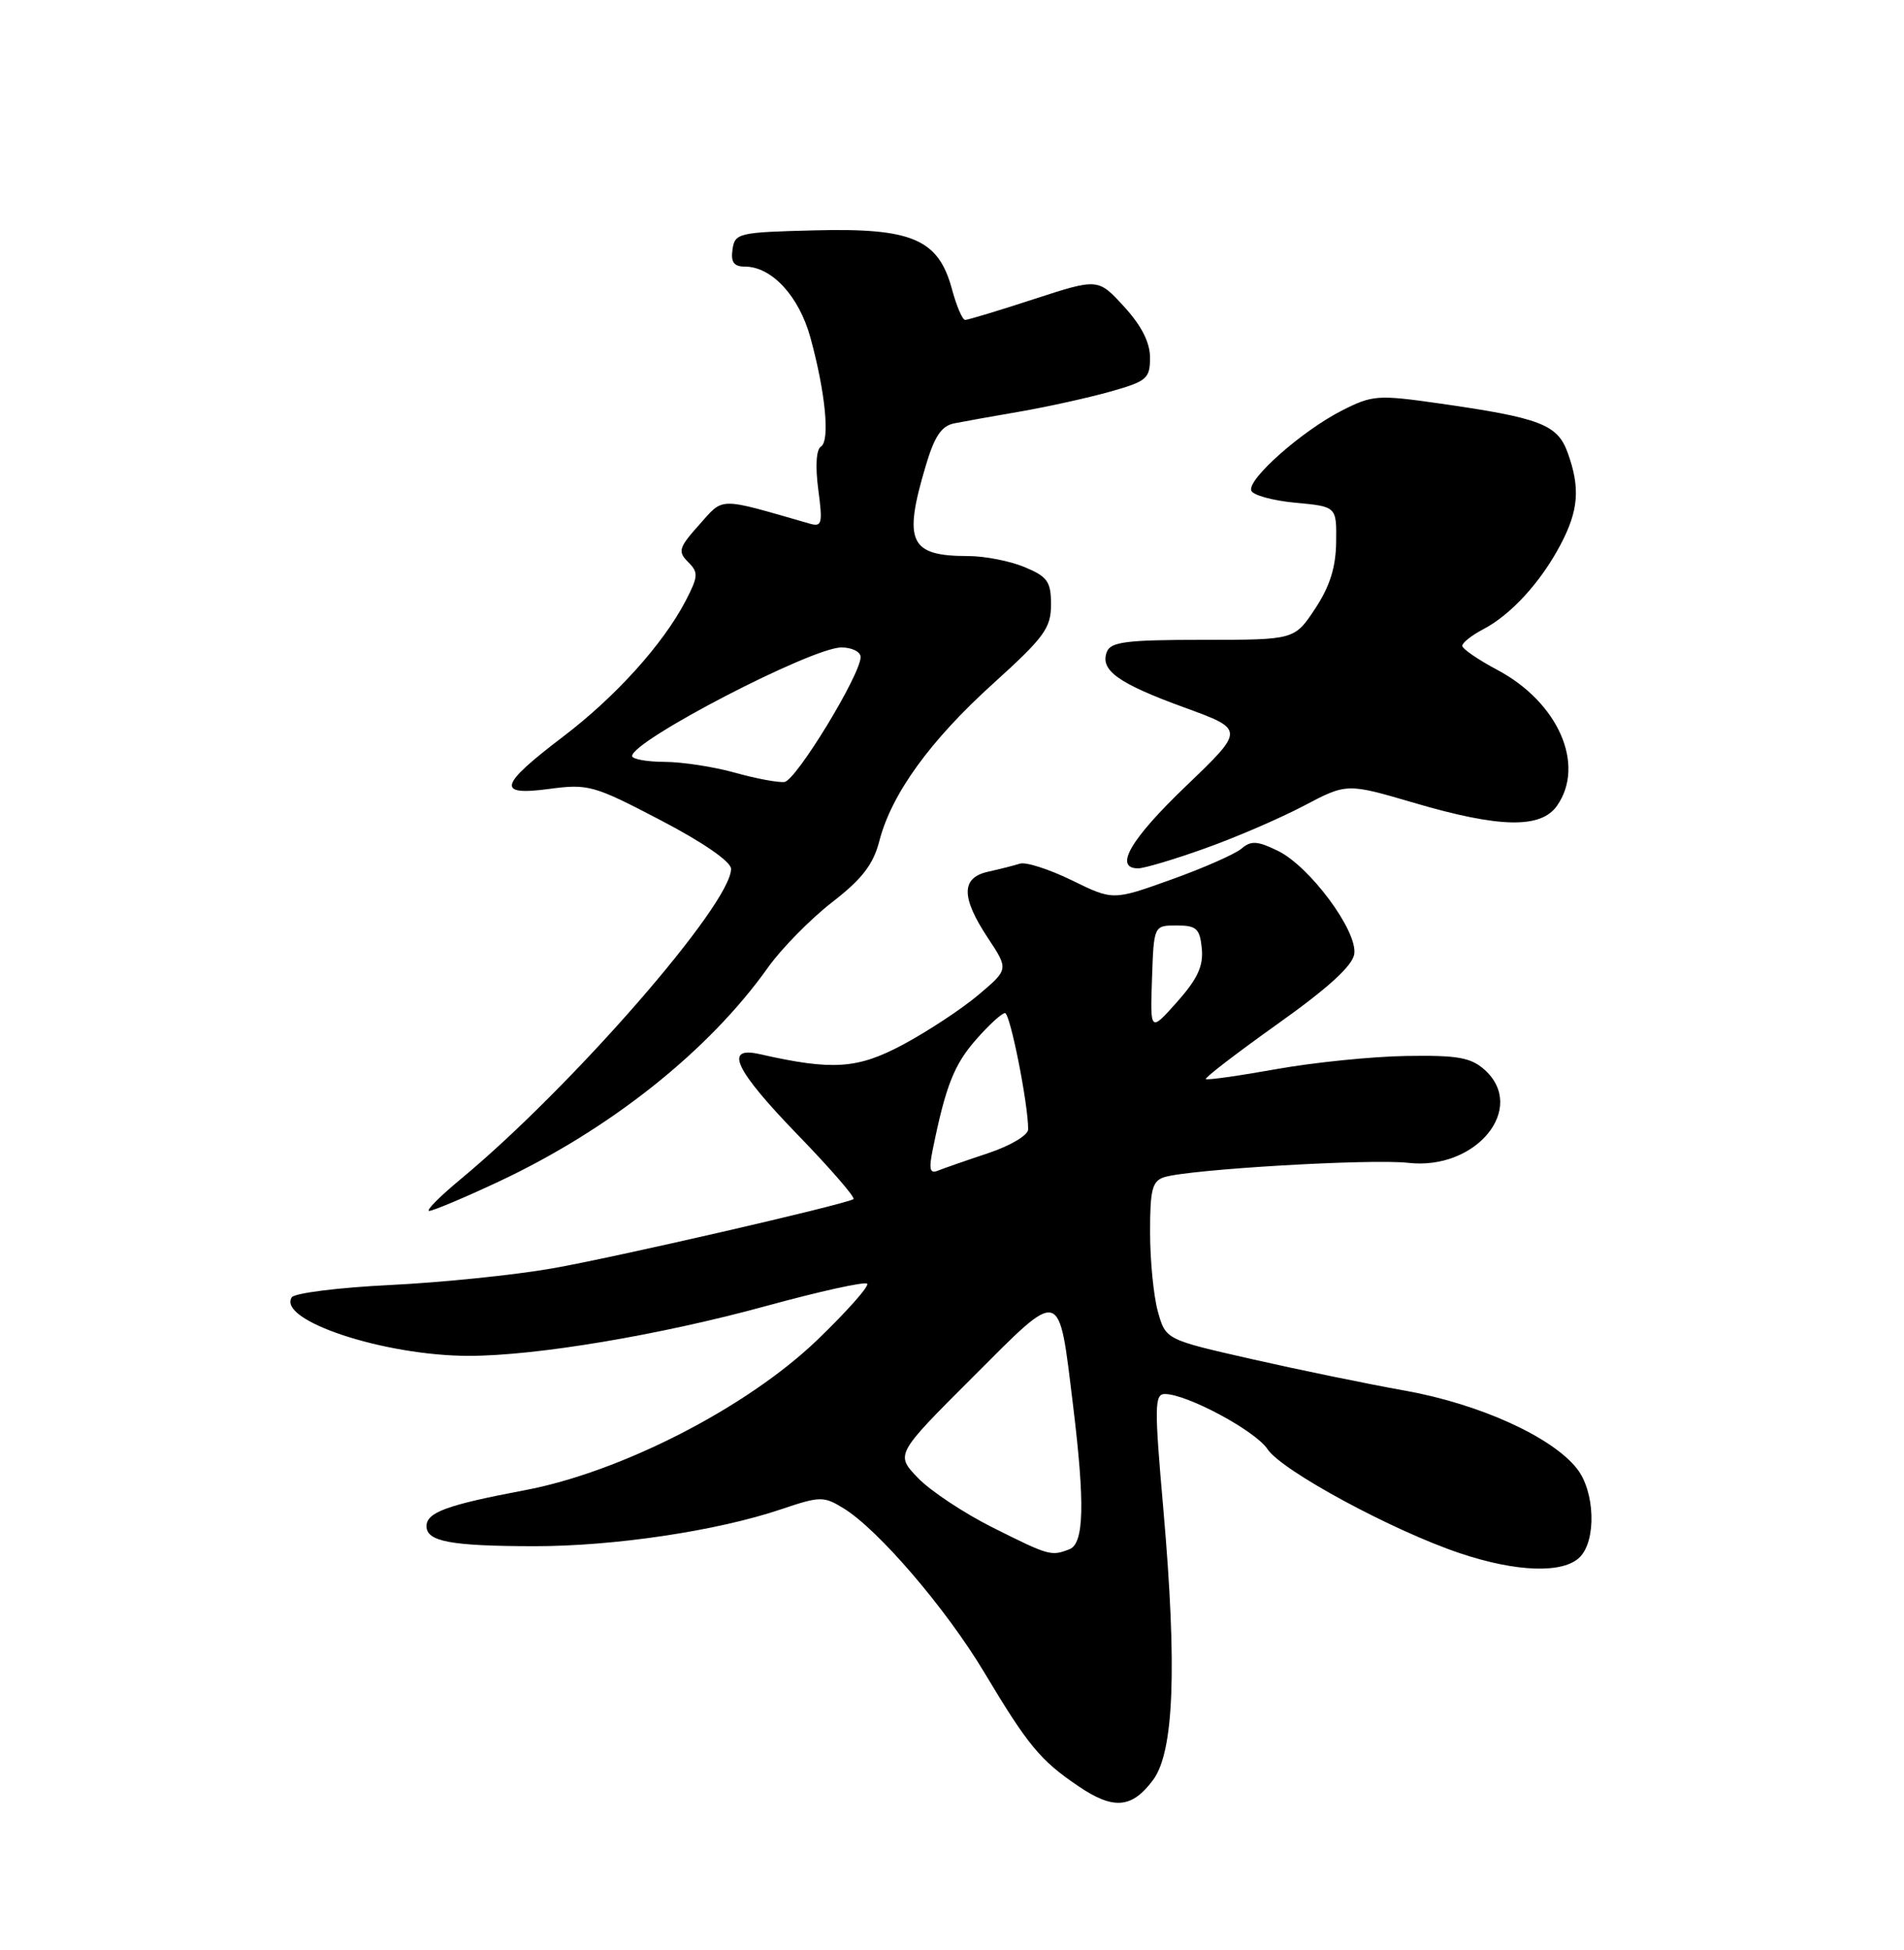 <?xml version="1.0" encoding="UTF-8" standalone="no"?>
<!DOCTYPE svg PUBLIC "-//W3C//DTD SVG 1.1//EN" "http://www.w3.org/Graphics/SVG/1.1/DTD/svg11.dtd" >
<svg xmlns="http://www.w3.org/2000/svg" xmlns:xlink="http://www.w3.org/1999/xlink" version="1.1" viewBox="0 0 250 256">
 <g >
 <path fill="currentColor"
d=" M 151.40 233.68 C 154.15 229.98 154.57 218.98 152.76 198.25 C 151.56 184.61 151.58 183.00 152.96 183.01 C 155.89 183.03 164.85 187.85 166.42 190.24 C 168.28 193.07 182.85 200.95 191.72 203.92 C 199.15 206.41 205.25 206.60 207.43 204.43 C 209.63 202.23 209.43 195.81 207.06 192.81 C 203.79 188.64 194.27 184.32 184.50 182.57 C 179.55 181.69 170.45 179.81 164.28 178.41 C 153.06 175.86 153.06 175.86 152.03 172.18 C 151.47 170.16 151.01 165.49 151.01 161.82 C 151.00 156.15 151.29 155.04 152.88 154.54 C 156.12 153.51 180.08 152.10 184.90 152.66 C 193.81 153.68 200.53 145.49 194.94 140.45 C 193.13 138.83 191.41 138.52 184.64 138.63 C 180.16 138.70 172.48 139.48 167.57 140.36 C 162.65 141.24 158.49 141.83 158.33 141.66 C 158.16 141.49 162.40 138.24 167.76 134.42 C 174.44 129.67 177.60 126.78 177.82 125.23 C 178.25 122.20 171.95 113.71 167.77 111.69 C 165.10 110.39 164.26 110.34 163.01 111.41 C 162.18 112.12 158.04 113.95 153.82 115.46 C 146.14 118.22 146.14 118.22 140.74 115.57 C 137.77 114.12 134.70 113.13 133.92 113.38 C 133.14 113.63 131.26 114.10 129.75 114.44 C 126.18 115.22 126.17 117.79 129.72 123.15 C 132.44 127.26 132.44 127.26 128.47 130.61 C 126.29 132.45 121.86 135.37 118.62 137.11 C 112.59 140.34 109.35 140.56 99.75 138.39 C 94.99 137.31 96.47 140.44 104.81 149.05 C 109.11 153.49 112.37 157.26 112.06 157.43 C 110.69 158.19 80.63 165.10 72.50 166.52 C 67.55 167.39 57.97 168.37 51.21 168.70 C 44.46 169.03 38.65 169.76 38.30 170.32 C 36.42 173.36 50.47 178.00 61.57 178.00 C 70.40 178.00 86.68 175.27 100.61 171.45 C 107.59 169.54 113.55 168.22 113.86 168.53 C 114.16 168.83 111.20 172.17 107.28 175.94 C 98.07 184.78 81.59 193.24 68.91 195.64 C 58.68 197.57 56.00 198.55 56.00 200.36 C 56.00 202.38 59.20 202.97 70.12 202.99 C 80.64 203.00 94.17 200.98 102.60 198.13 C 107.67 196.42 108.15 196.41 110.74 198.00 C 115.30 200.78 124.20 211.15 129.25 219.58 C 134.99 229.17 136.59 231.10 141.56 234.47 C 146.19 237.62 148.61 237.43 151.40 233.68 Z  M 65.47 155.13 C 80.10 148.27 93.07 137.96 100.85 127.00 C 102.61 124.53 106.38 120.69 109.23 118.47 C 113.20 115.40 114.66 113.50 115.46 110.41 C 117.05 104.23 122.14 97.20 130.46 89.69 C 137.10 83.68 138.00 82.46 138.00 79.38 C 138.00 76.35 137.55 75.71 134.53 74.45 C 132.62 73.65 129.29 73.00 127.11 73.00 C 119.44 73.00 118.57 71.16 121.54 61.19 C 122.69 57.29 123.62 55.91 125.29 55.58 C 126.50 55.34 130.43 54.63 134.00 54.02 C 137.57 53.40 142.86 52.23 145.75 51.42 C 150.58 50.06 151.00 49.71 151.00 46.96 C 151.00 44.95 149.88 42.75 147.59 40.25 C 144.18 36.53 144.18 36.53 135.78 39.26 C 131.16 40.77 127.09 42.00 126.73 42.00 C 126.37 42.00 125.59 40.18 124.99 37.95 C 123.22 31.40 119.77 29.91 107.00 30.24 C 96.96 30.49 96.49 30.60 96.18 32.75 C 95.94 34.42 96.36 35.00 97.80 35.00 C 101.33 35.00 104.91 38.87 106.41 44.32 C 108.39 51.54 109.00 57.88 107.79 58.63 C 107.17 59.01 107.04 61.22 107.44 64.26 C 108.04 68.77 107.93 69.21 106.30 68.74 C 94.14 65.24 95.08 65.23 91.81 68.89 C 89.12 71.90 88.97 72.40 90.35 73.78 C 91.73 75.16 91.69 75.67 90.01 78.91 C 87.06 84.56 80.85 91.45 73.96 96.69 C 65.49 103.13 65.12 104.51 72.12 103.57 C 77.23 102.89 77.96 103.09 86.74 107.68 C 92.32 110.59 95.98 113.12 95.99 114.06 C 96.03 118.66 75.08 142.70 60.50 154.79 C 57.75 157.07 55.88 158.95 56.35 158.97 C 56.82 158.98 60.93 157.26 65.47 155.13 Z  M 158.19 111.39 C 162.21 109.96 168.05 107.44 171.17 105.80 C 176.84 102.81 176.84 102.81 185.67 105.40 C 196.89 108.70 202.32 108.81 204.44 105.78 C 208.21 100.40 204.60 92.19 196.59 87.94 C 194.07 86.60 192.00 85.18 192.00 84.78 C 192.00 84.38 193.24 83.40 194.75 82.61 C 198.38 80.72 202.31 76.43 204.90 71.51 C 207.28 67.00 207.51 64.05 205.84 59.43 C 204.50 55.72 202.25 54.86 188.96 52.96 C 180.88 51.81 180.20 51.86 176.17 53.91 C 170.96 56.57 163.80 62.89 164.29 64.40 C 164.49 65.00 167.10 65.72 170.08 66.00 C 175.50 66.50 175.50 66.50 175.44 71.16 C 175.40 74.48 174.61 76.99 172.68 79.91 C 169.97 84.00 169.97 84.00 157.95 84.00 C 147.93 84.00 145.84 84.26 145.33 85.58 C 144.41 87.99 146.80 89.71 155.50 92.88 C 163.46 95.78 163.46 95.78 155.73 103.19 C 148.42 110.19 146.21 114.00 149.44 114.00 C 150.23 114.00 154.17 112.83 158.19 111.39 Z  M 130.37 200.55 C 126.57 198.65 122.14 195.71 120.52 194.02 C 117.57 190.94 117.57 190.94 127.74 180.78 C 139.53 168.99 138.97 168.83 140.90 184.55 C 142.47 197.42 142.34 202.65 140.42 203.39 C 138.01 204.32 137.76 204.25 130.37 200.55 Z  M 122.48 150.87 C 124.17 142.57 125.28 139.75 128.15 136.49 C 129.83 134.57 131.54 133.00 131.96 133.00 C 132.63 133.00 135.00 144.88 135.00 148.26 C 135.00 149.03 132.69 150.41 129.75 151.39 C 126.86 152.35 123.89 153.39 123.14 153.69 C 122.09 154.12 121.94 153.49 122.48 150.87 Z  M 151.26 128.50 C 151.50 121.50 151.50 121.50 154.50 121.50 C 157.11 121.50 157.54 121.90 157.80 124.53 C 158.02 126.83 157.24 128.51 154.56 131.53 C 151.02 135.50 151.02 135.50 151.26 128.50 Z  M 96.50 101.44 C 93.75 100.67 89.59 100.03 87.25 100.02 C 84.91 100.01 83.00 99.66 83.00 99.25 C 83.01 97.23 106.58 85.00 110.48 85.00 C 111.87 85.00 113.00 85.57 113.00 86.26 C 113.00 88.57 104.52 102.48 103.00 102.66 C 102.17 102.76 99.25 102.21 96.50 101.44 Z "/>
</g>
</svg>